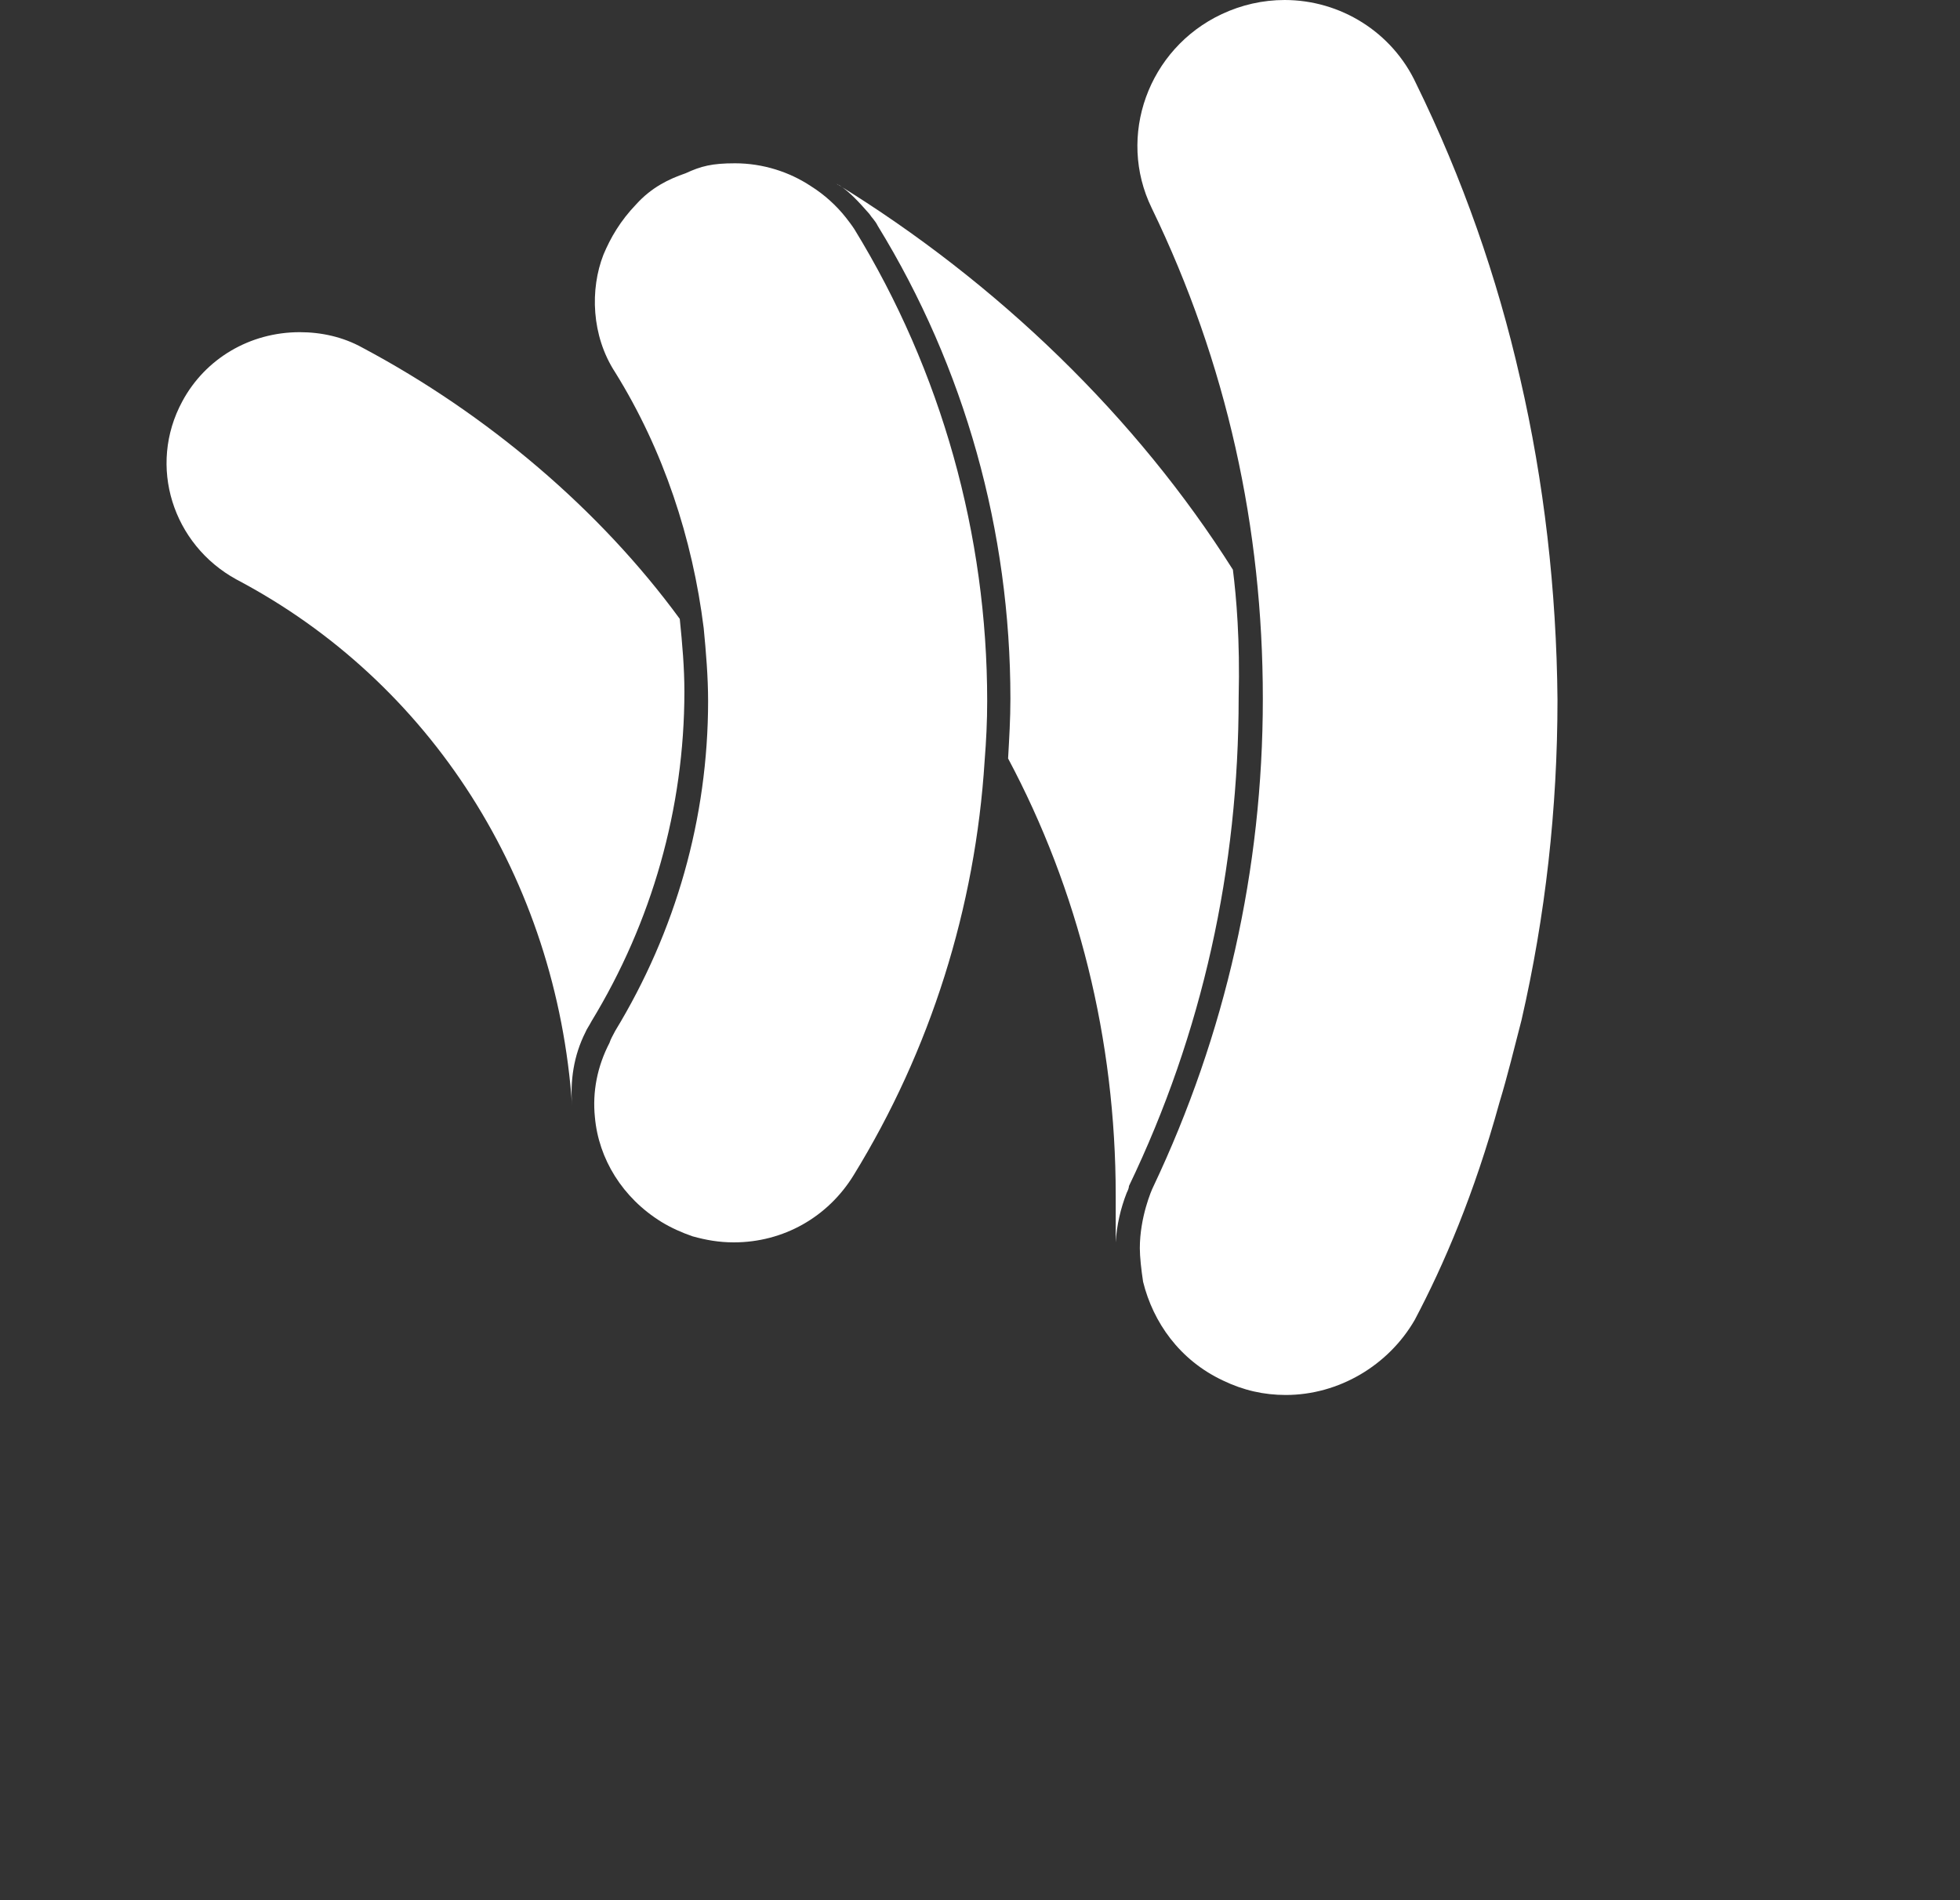 <?xml version="1.0" encoding="UTF-8"?>
<svg xmlns="http://www.w3.org/2000/svg" xmlns:xlink="http://www.w3.org/1999/xlink" width="33pt" height="32pt" viewBox="0 0 33 32" version="1.1">
<rect x="0" y="0" width="33" height="32" fill="#333333" stroke="none"/>
<g id="surface1">
<path style=" stroke:none;fill-rule:nonzero;fill:rgb(100%,100%,100%);fill-opacity:1;" d="M 14.242 3.664 C 14.082 3.461 13.879 3.277 13.656 3.137 C 13.293 2.895 12.844 2.75 12.375 2.75 C 11.988 2.75 11.805 2.797 11.543 2.918 C 11.258 3.016 10.969 3.156 10.711 3.441 C 10.445 3.719 10.281 4 10.16 4.289 C 9.934 4.867 9.953 5.652 10.359 6.273 C 11.172 7.582 11.66 9.07 11.848 10.578 C 11.887 10.98 11.922 11.402 11.922 11.805 C 11.922 13.781 11.375 15.688 10.359 17.359 C 10.32 17.434 10.281 17.5 10.262 17.562 C 10.055 17.961 9.973 18.387 10.016 18.812 C 10.078 19.516 10.48 20.172 11.137 20.578 C 11.297 20.676 11.48 20.758 11.66 20.82 C 11.887 20.883 12.105 20.922 12.355 20.922 C 13.191 20.922 13.938 20.496 14.371 19.793 C 15.668 17.684 16.422 15.285 16.578 12.812 C 16.605 12.473 16.621 12.148 16.621 11.805 C 16.621 9.012 15.852 6.254 14.387 3.863 C 14.348 3.801 14.285 3.719 14.242 3.664 Z M 14.242 3.664 "/>
<path style=" stroke:none;fill-rule:nonzero;fill:rgb(100%,100%,100%);fill-opacity:1;" d="M 6.102 5.855 C 5.773 5.672 5.406 5.594 5.047 5.594 C 4.207 5.594 3.457 6.039 3.07 6.758 C 2.48 7.848 2.91 9.172 3.98 9.758 C 7.254 11.484 9.371 14.805 9.633 18.629 C 9.598 18.203 9.656 17.781 9.859 17.379 C 9.875 17.336 9.918 17.277 9.961 17.195 C 10.973 15.531 11.523 13.617 11.523 11.645 C 11.523 11.246 11.488 10.844 11.445 10.422 C 10.105 8.59 8.211 6.977 6.102 5.855 Z M 6.102 5.855 "/>
<path style=" stroke:none;fill-rule:nonzero;fill:rgb(100%,100%,100%);fill-opacity:1;" d="M 23.844 1.41 C 23.441 0.539 22.566 0 21.629 0 C 21.262 0 20.902 0.082 20.57 0.238 C 19.332 0.82 18.801 2.293 19.391 3.504 C 20.656 6.117 21.262 8.891 21.262 11.766 C 21.262 14.645 20.633 17.418 19.414 19.992 C 19.391 20.035 19.191 20.496 19.191 21.02 C 19.191 21.164 19.215 21.383 19.246 21.586 C 19.414 22.266 19.859 22.906 20.594 23.25 C 20.934 23.414 21.281 23.492 21.648 23.492 C 22.543 23.492 23.379 22.992 23.82 22.227 C 24.309 21.301 24.82 20.113 25.246 18.566 C 25.387 18.102 25.492 17.66 25.617 17.18 C 26.02 15.426 26.223 13.617 26.223 11.785 C 26.207 9.938 25.996 8.109 25.594 6.371 C 25.207 4.664 24.621 2.996 23.844 1.41 Z M 23.844 1.41 "/>
<path style=" stroke:none;fill-rule:nonzero;fill:rgb(100%,100%,100%);fill-opacity:1;" d="M 14.086 3.094 C 14.109 3.117 14.129 3.117 14.129 3.117 C 14.312 3.238 14.457 3.398 14.637 3.602 C 14.676 3.664 14.738 3.719 14.777 3.801 C 16.246 6.195 17.012 8.949 17.012 11.766 C 17.012 12.109 16.992 12.43 16.973 12.773 C 18.152 14.984 18.785 17.5 18.785 20.133 C 18.785 20.336 18.785 20.676 18.785 20.922 C 18.801 20.637 18.867 20.352 18.969 20.09 C 18.988 20.051 19.008 20.008 19.008 19.973 C 20.246 17.398 20.855 14.621 20.855 11.746 C 20.879 10.781 20.816 10.055 20.758 9.594 C 19.145 7.039 16.809 4.766 14.086 3.094 Z M 14.086 3.094 "/>
</g>
</svg>
